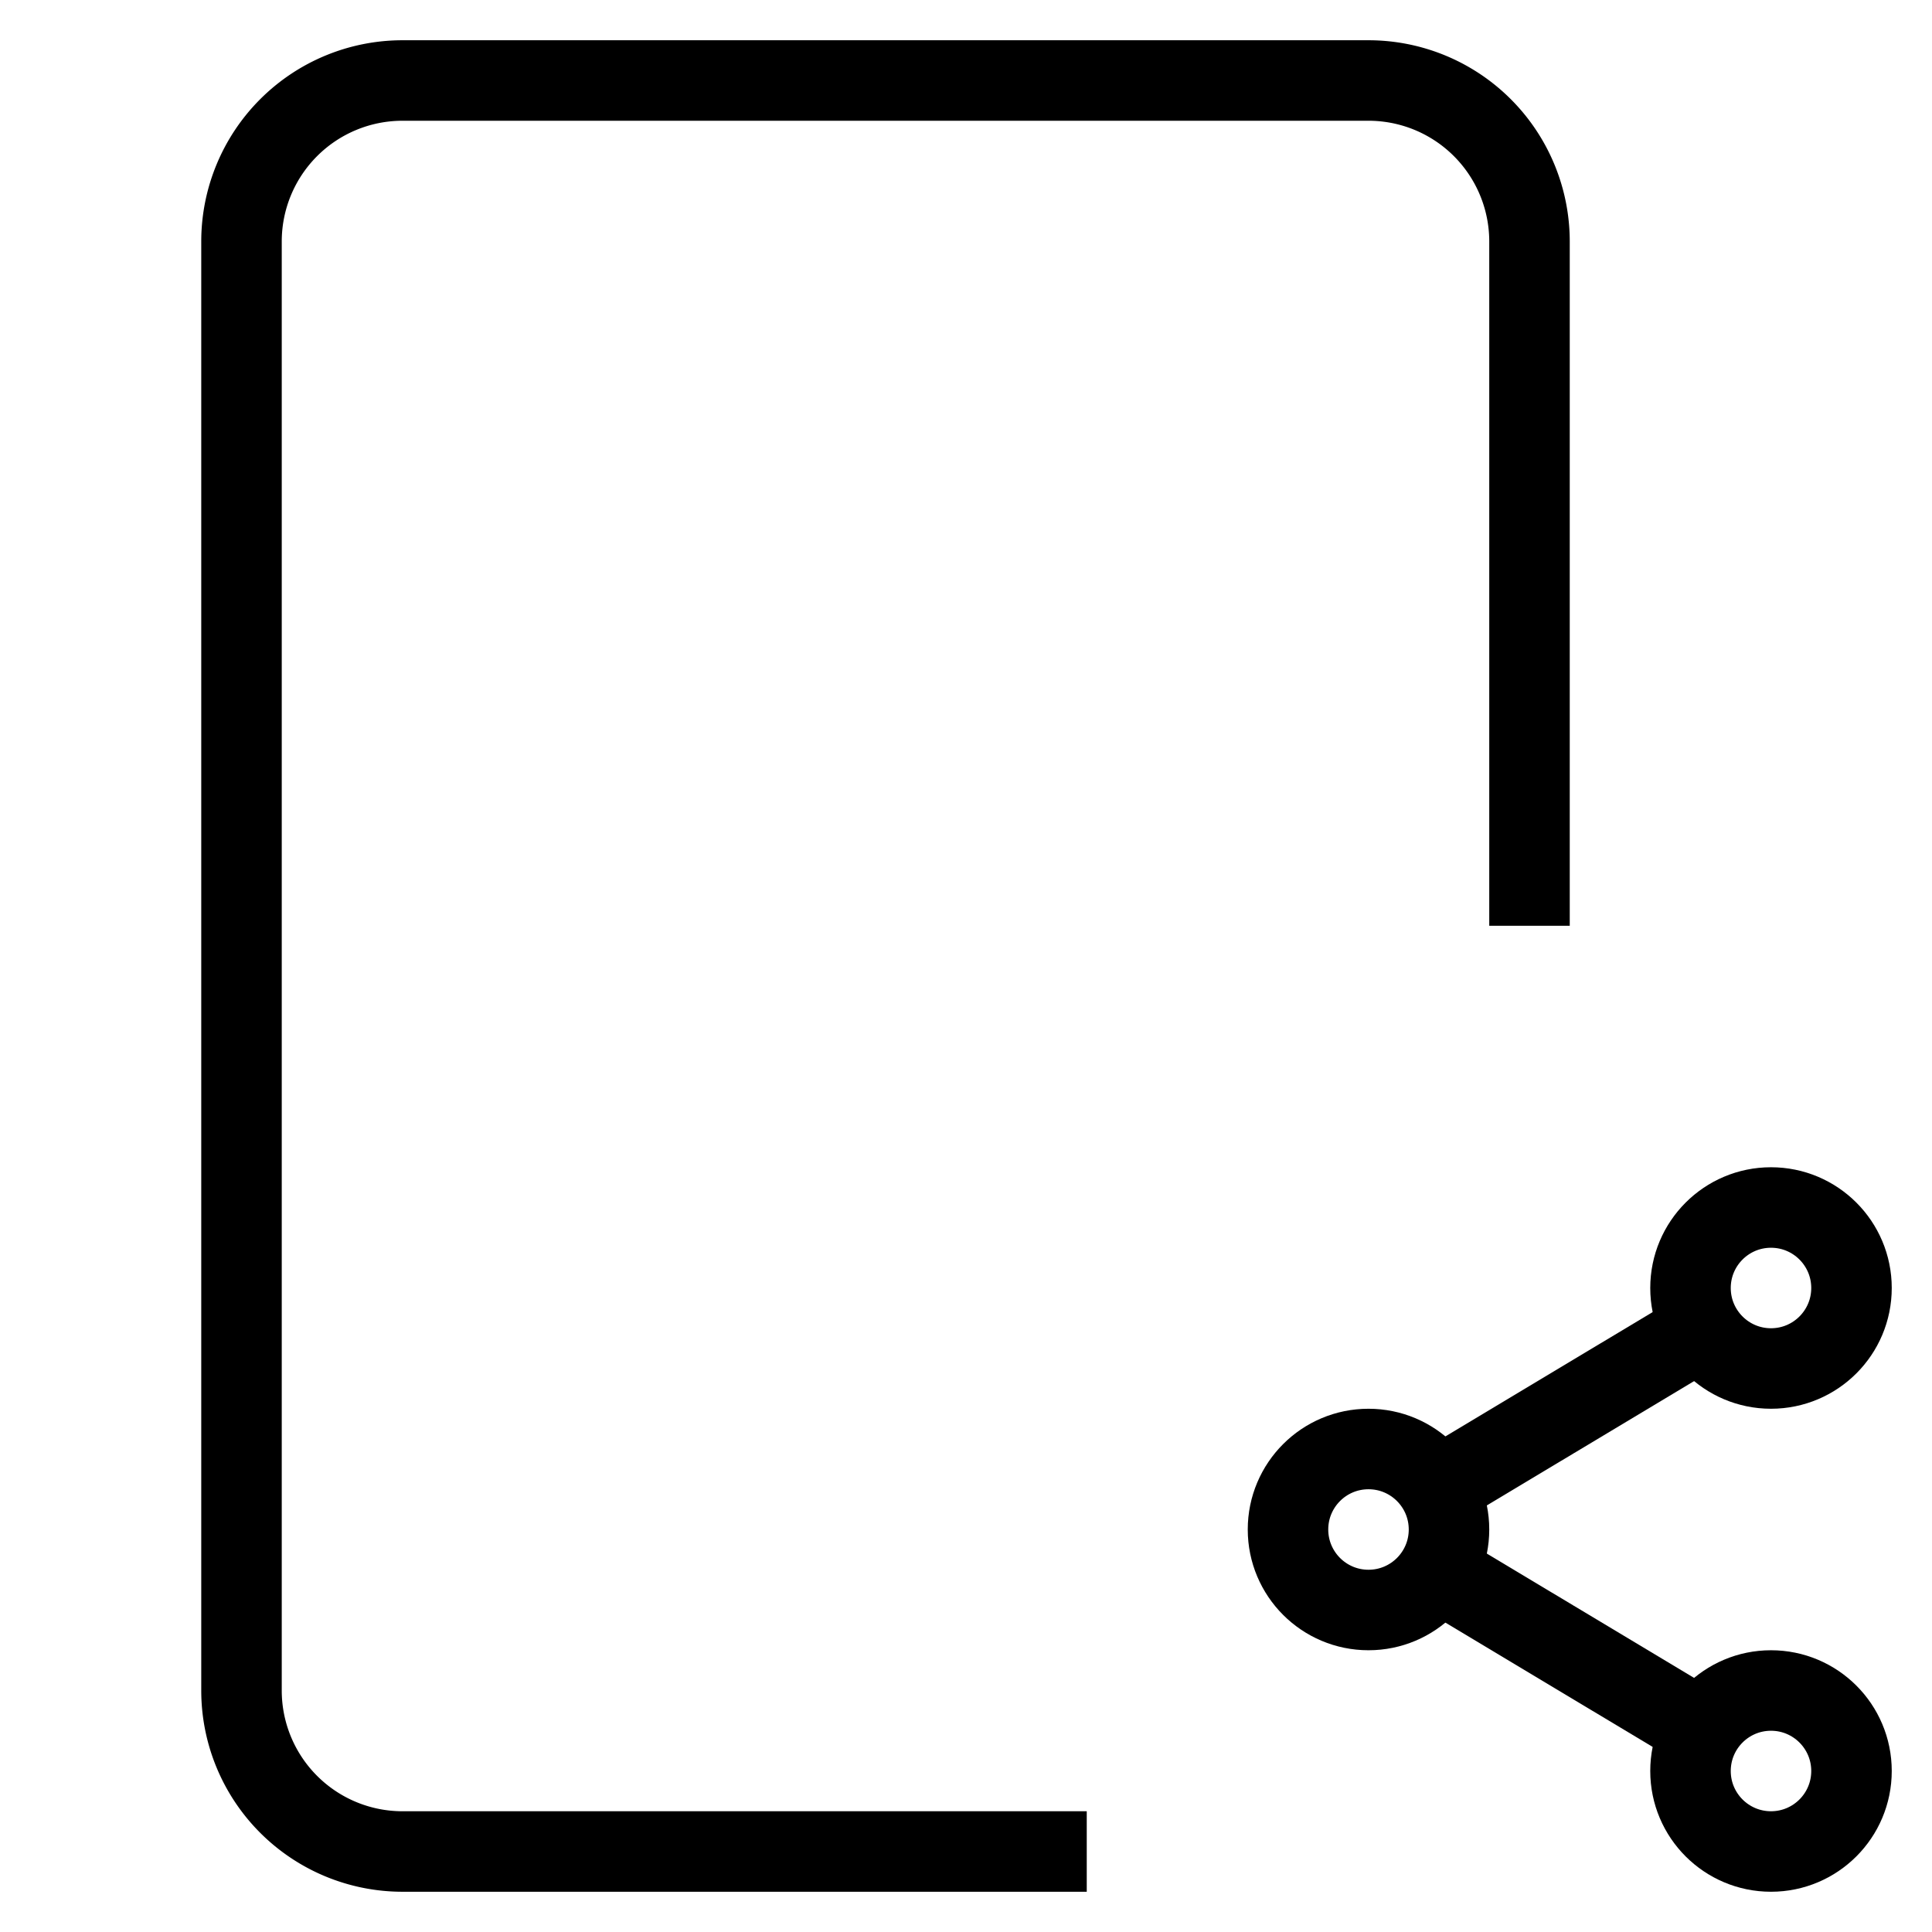 <svg id="nc_icon" xmlns="http://www.w3.org/2000/svg" xml:space="preserve" viewBox="0 0 24 24"><g fill="none" class="nc-icon-wrapper"><path stroke="currentColor" stroke-linecap="square" stroke-miterlimit="10" d="M13 23H5a2 2 0 0 1-2-2V3a2 2 0 0 1 2-2h12a2 2 0 0 1 2 2v8" vector-effect="non-scaling-stroke"/><circle cx="11" cy="18" r="1" data-stroke="none"/><path stroke="currentColor" stroke-miterlimit="10" d="m17.858 19.515 3.284 1.97M17.858 18.485l3.284-1.97" data-cap="butt" data-color="color-2" vector-effect="non-scaling-stroke"/><circle cx="17" cy="19" r="1" stroke="currentColor" stroke-linecap="square" stroke-miterlimit="10" data-color="color-2" vector-effect="non-scaling-stroke"/><circle cx="22" cy="16" r="1" stroke="currentColor" stroke-linecap="square" stroke-miterlimit="10" data-color="color-2" vector-effect="non-scaling-stroke"/><circle cx="22" cy="22" r="1" stroke="currentColor" stroke-linecap="square" stroke-miterlimit="10" data-color="color-2" vector-effect="non-scaling-stroke"/></g></svg>
